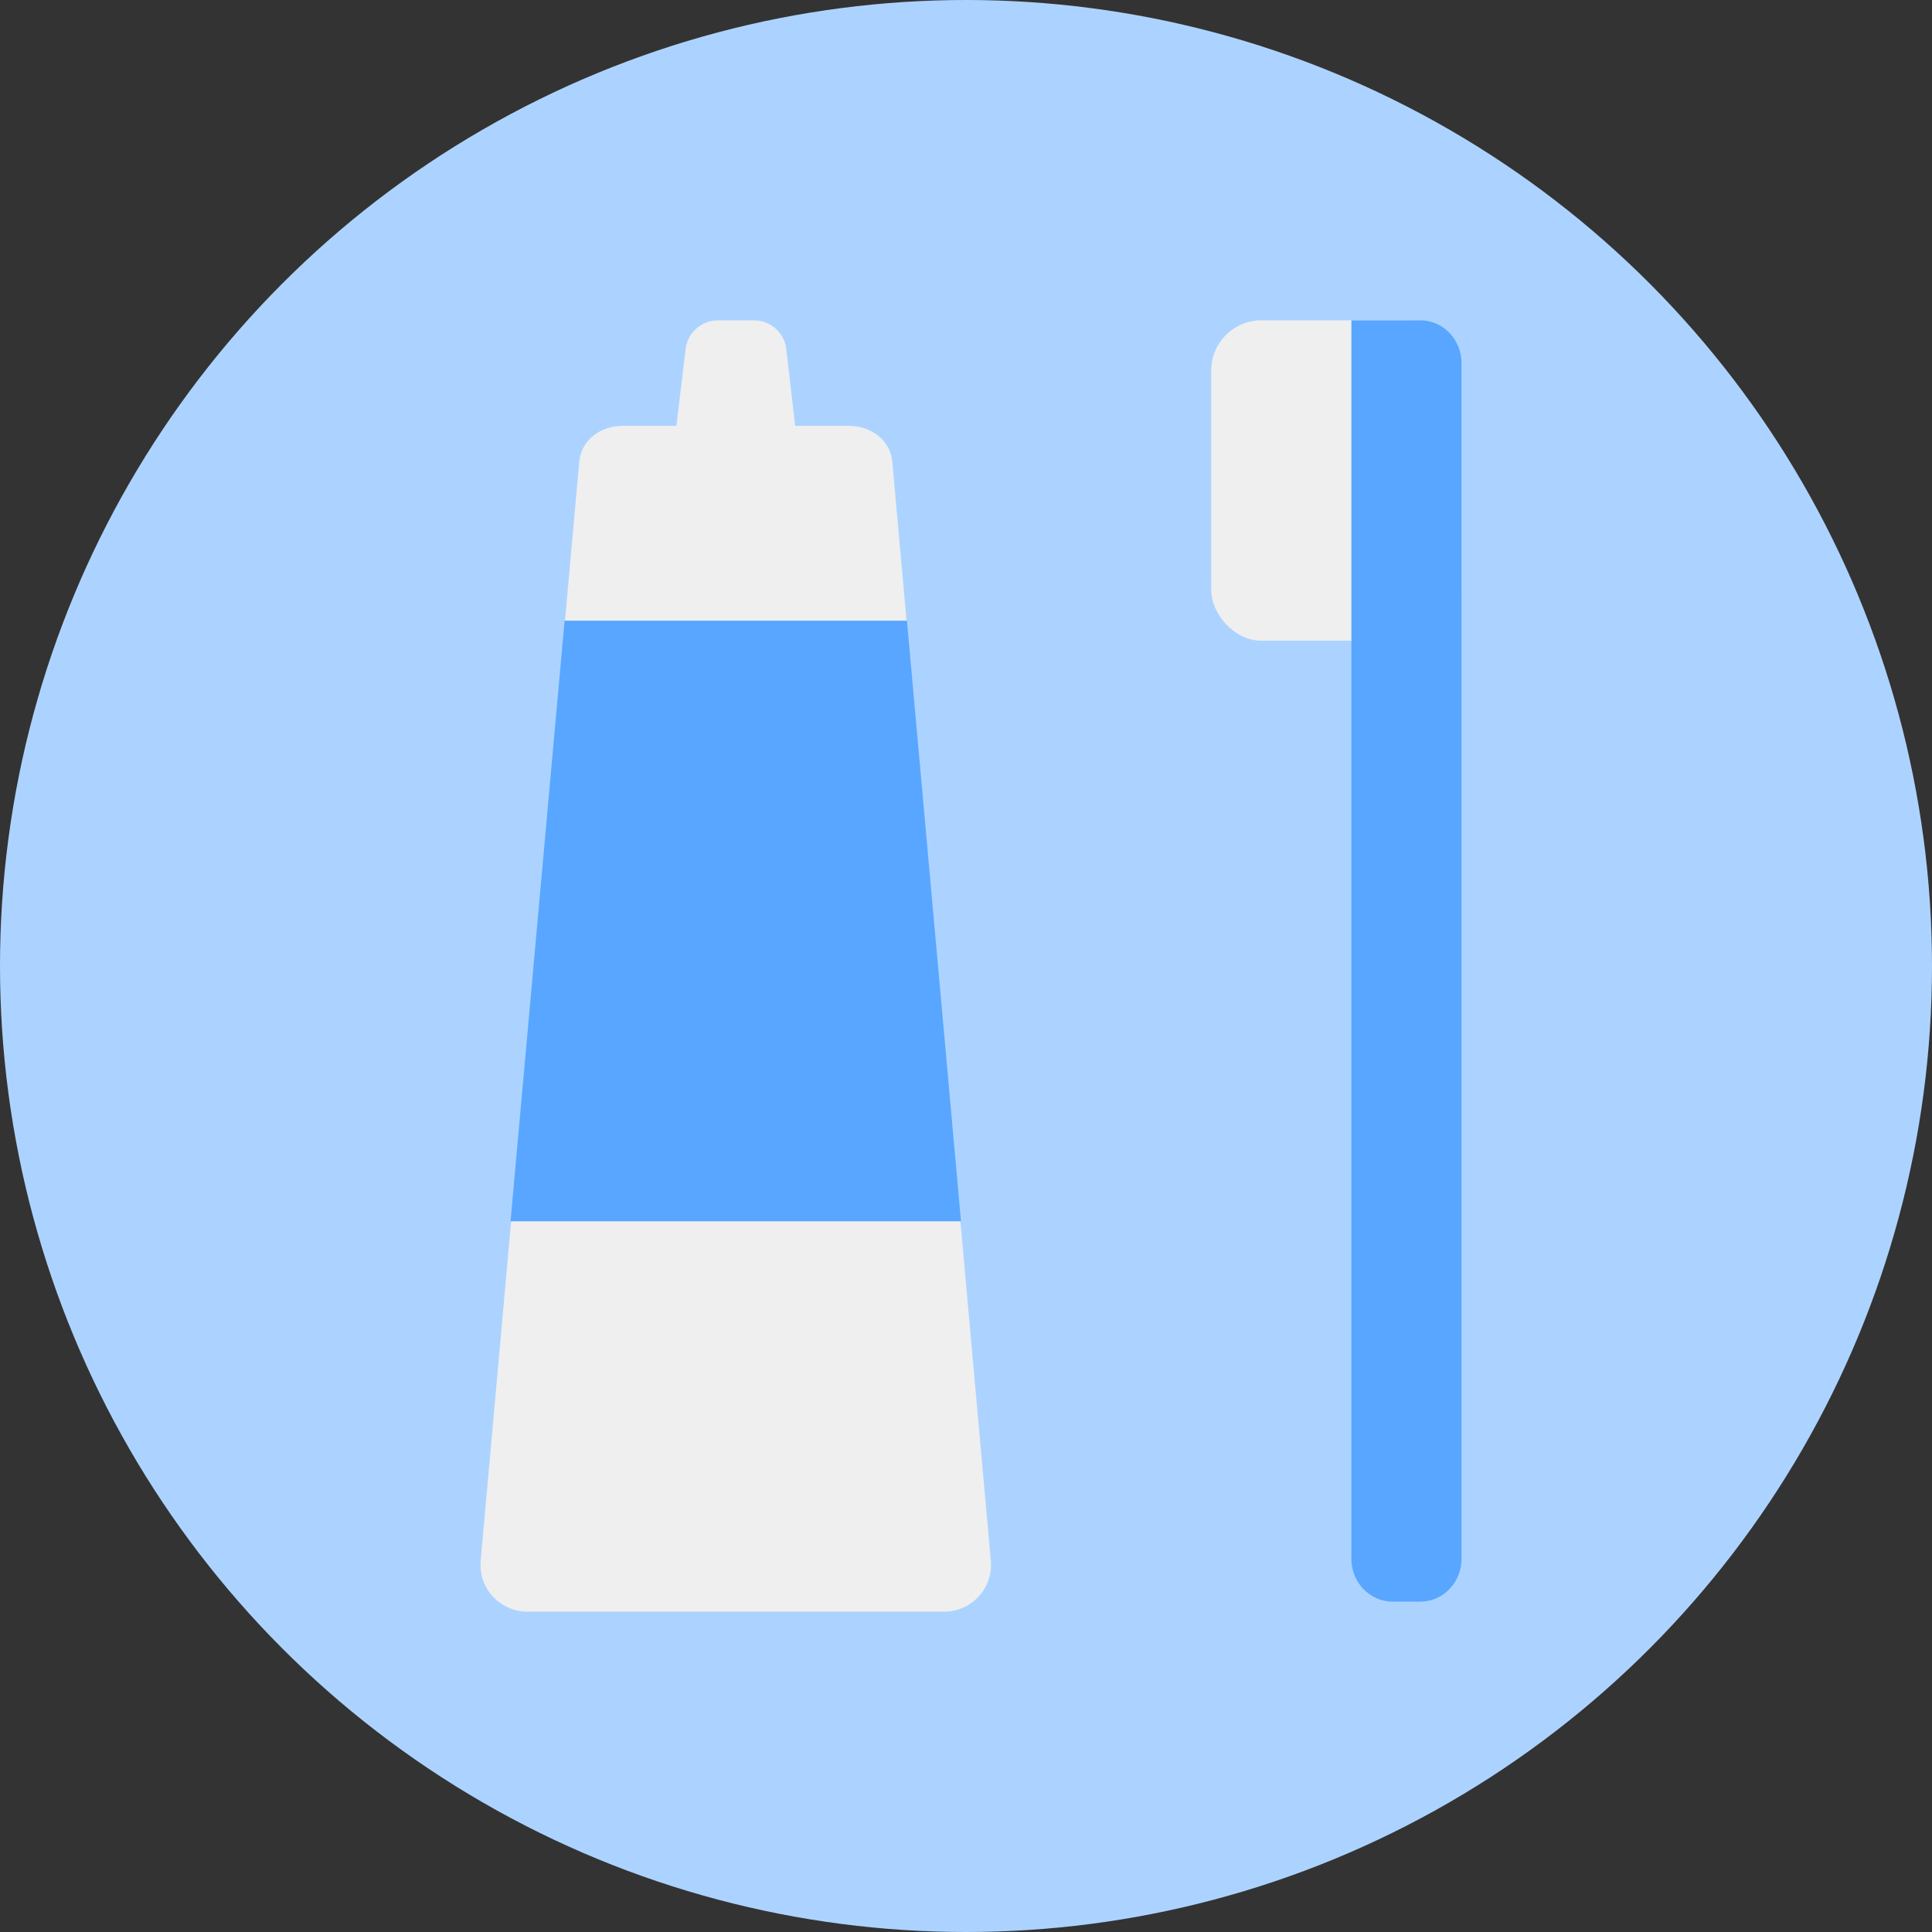 <?xml version="1.0" encoding="UTF-8"?>
<svg width="193px" height="193px" viewBox="0 0 193 193" version="1.1" xmlns="http://www.w3.org/2000/svg" xmlns:xlink="http://www.w3.org/1999/xlink">
    <rect x="0" y="0" width="193" height="193" fill="#333333" stroke="none"/>
    <!-- Generator: Sketch 47.1 (45422) - http://www.bohemiancoding.com/sketch -->
    <title>Group 13</title>
    <desc>Created with Sketch.</desc>
    <defs></defs>
    <g id="Welcome" stroke="none" stroke-width="1" fill="none" fill-rule="evenodd">
        <g id="Desktop" transform="translate(-416, -1658)">
            <g id="Group-4" transform="translate(0, 1500)">
                <g id="General-Care" transform="translate(410, 158)">
                    <g id="Group" transform="translate(6, 0)">
                        <g id="Group-13">
                            <g id="services-circle" fill="#ACD3FF">
                                <circle id="Oval" cx="96.5" cy="96.5" r="96.5"></circle>
                            </g>
                            <g id="Asset-4" transform="translate(48, 32)" fill-rule="nonzero">
                                <rect id="Rectangle-path" fill="#EFEFEF" x="73" y="0" width="25" height="32" rx="5"></rect>
                                <g id="_Group_" transform="translate(87, 0)" fill="#58A6FF">
                                    <path d="M11,4.267 L11,123.733 C11,126.077 9.171,127.982 6.905,128 L4.095,128 C1.829,127.982 -6.37562042e-05,126.077 1.32699407e-13,123.733 L1.32699407e-13,0 L6.908,0 C9.174,0.02 11,1.924 11,4.267 L11,4.267 Z" id="Shape"></path>
                                </g>
                                <path d="M25.502,129 L46.291,129 C47.61,129.004 48.87,128.456 49.762,127.491 C50.654,126.526 51.097,125.232 50.982,123.926 L41.137,14.115 C40.939,11.971 39.017,10.542 36.824,10.542 L31.432,10.542 L30.552,2.884 C30.367,1.245 28.976,0.004 27.317,0 L23.723,0 C22.064,0.004 20.672,1.245 20.488,2.884 L19.571,10.542 L14.18,10.542 C11.987,10.542 10.064,11.971 9.866,14.115 L0.018,123.926 C-0.097,125.232 0.346,126.527 1.239,127.492 C2.132,128.458 3.393,129.005 4.712,129 L25.502,129 Z" id="Shape" fill="#EFEFEF"></path>
                                <polygon id="Shape" fill="#58A6FF" points="42.6 30 48 90 3 90 8.4 30"></polygon>
                            </g>
                        </g>
                    </g>
                </g>
            </g>
        </g>
    </g>
</svg>